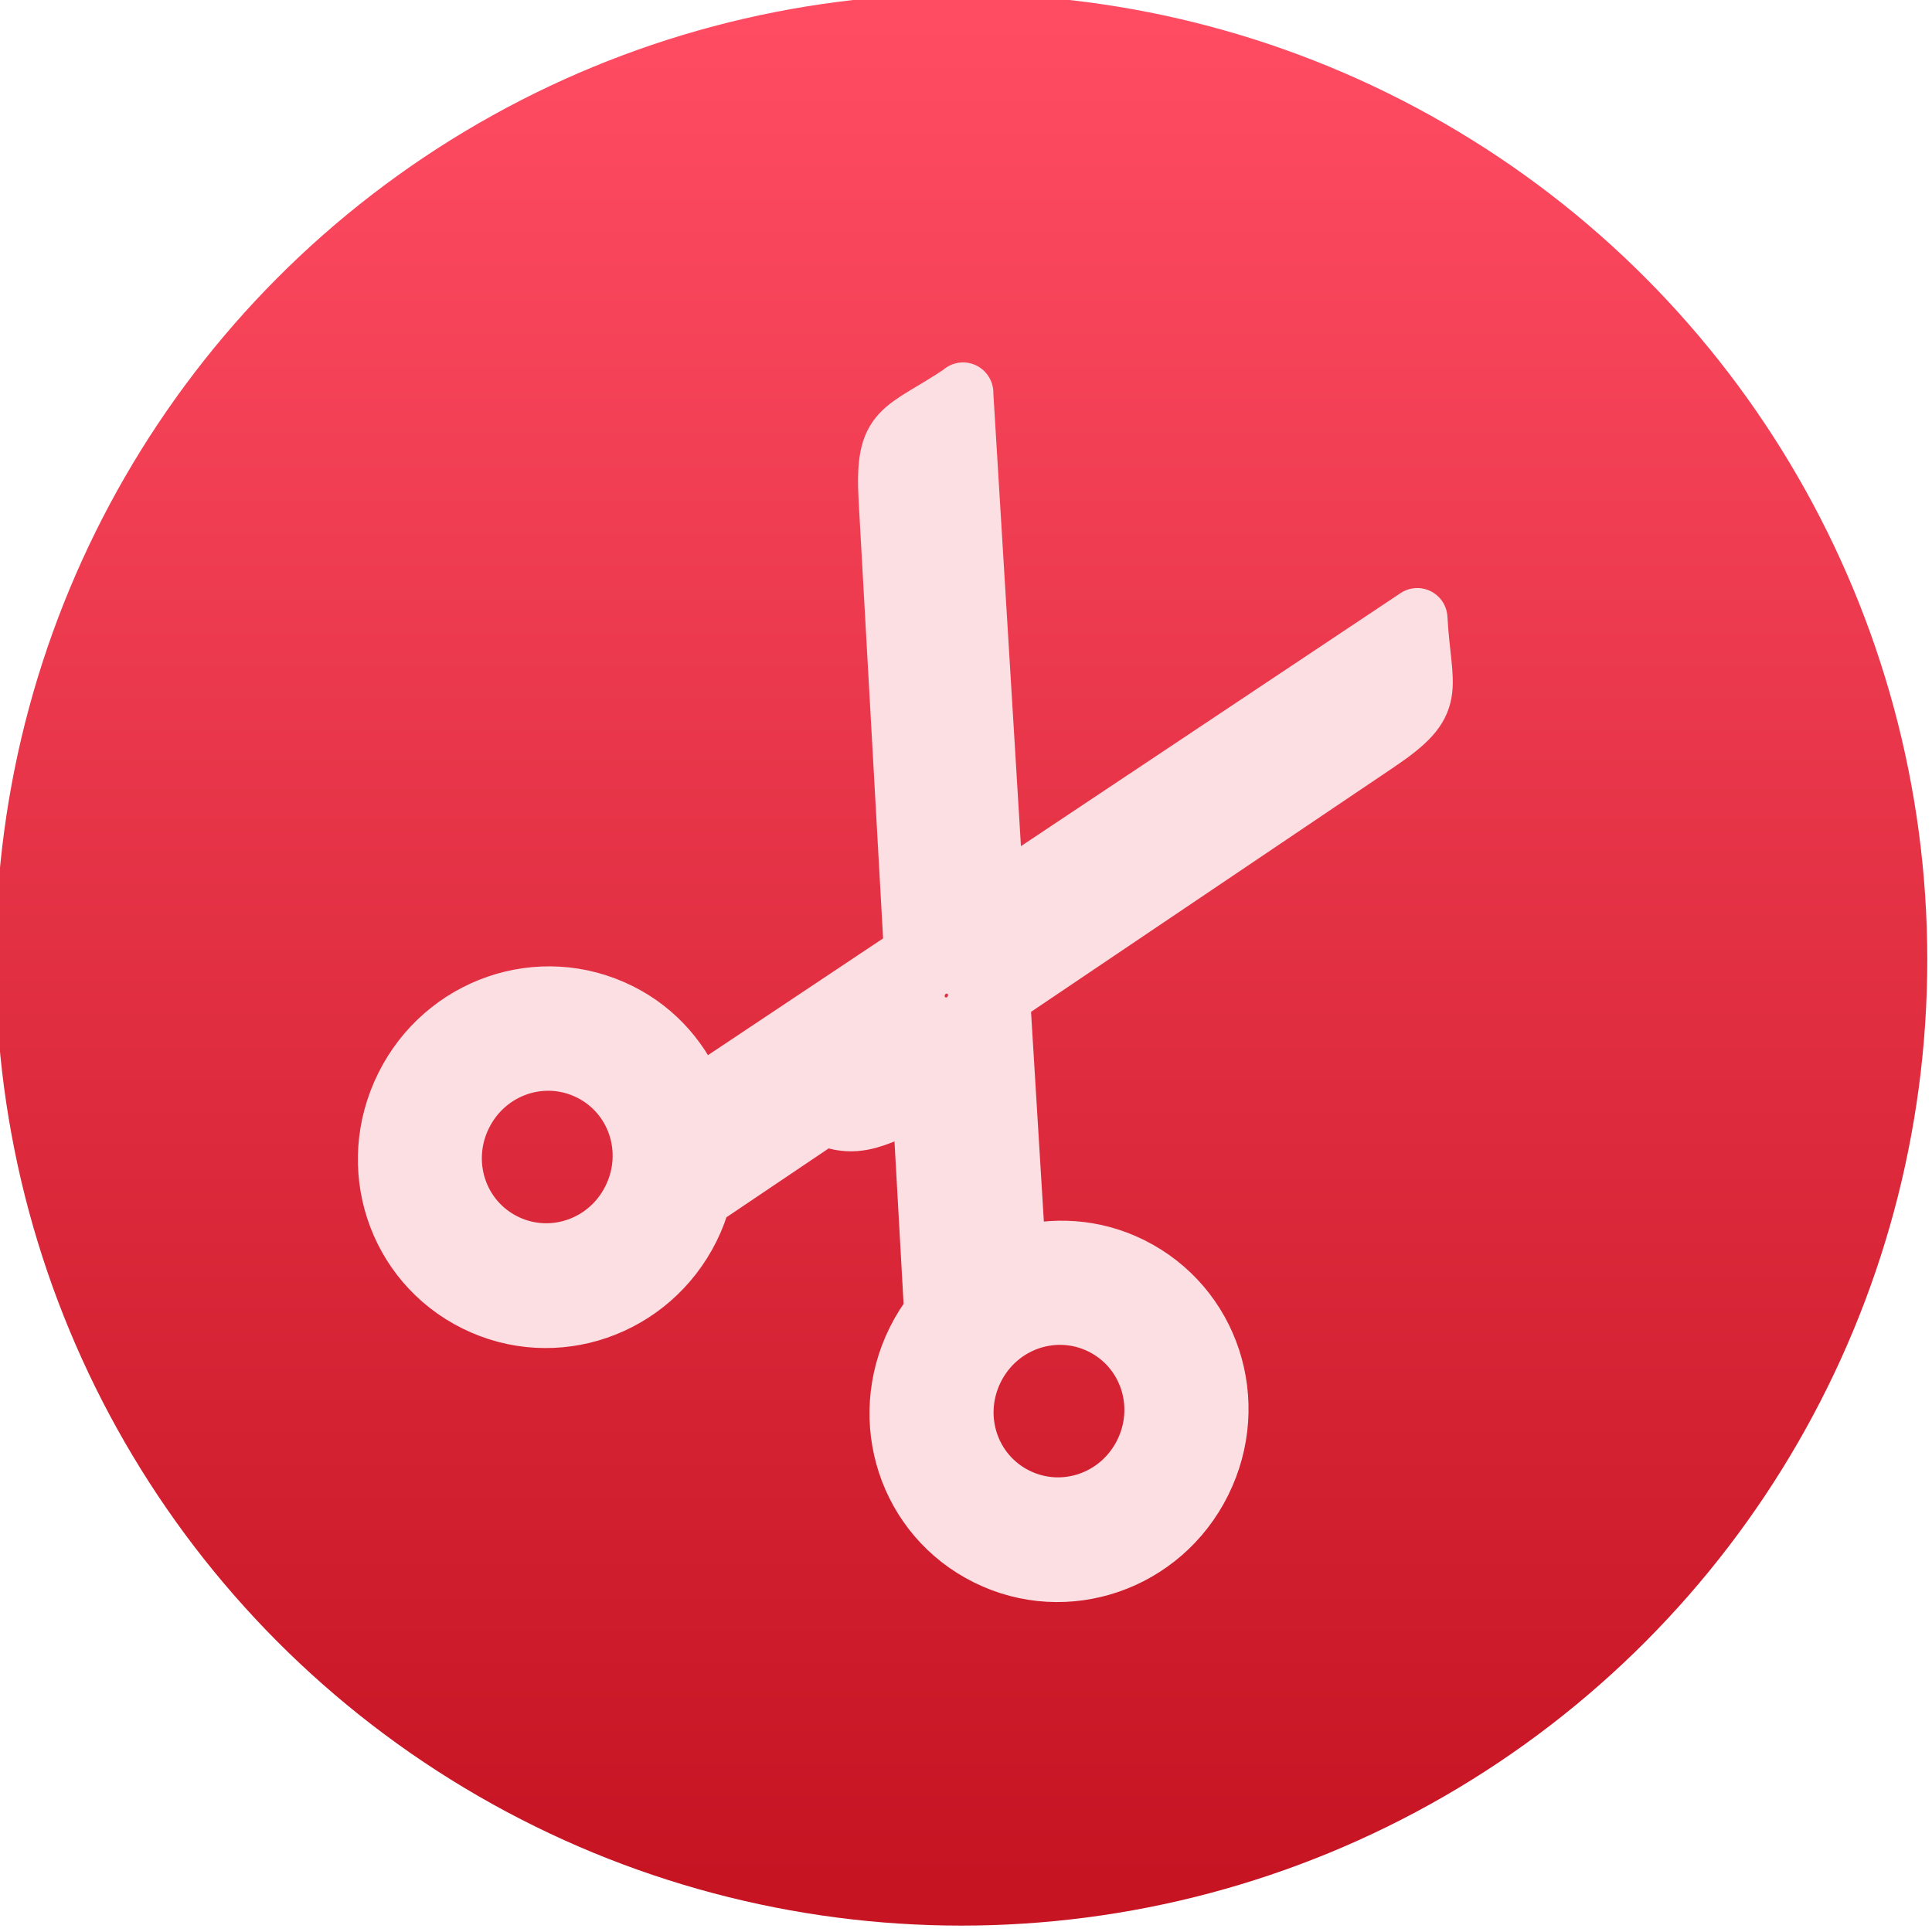 <svg xmlns="http://www.w3.org/2000/svg" viewBox="0 0 48 48"><defs><clipPath><path fill="#aade87" fill-opacity=".472" d="m-6 1028.36h32v32h-32z"/></clipPath><clipPath><path fill="#00f" fill-opacity=".514" d="m-7 1024.36h34v34h-34z"/></clipPath><clipPath><path d="m69.63 12.145h-.052c-22.727-.292-46.47 4.077-46.709 4.122-2.424.451-4.946 2.974-5.397 5.397-.044.237-4.414 23.983-4.122 46.71-.292 22.777 4.078 46.523 4.122 46.761.451 2.423 2.974 4.945 5.398 5.398.237.044 23.982 4.413 46.709 4.121 22.779.292 46.524-4.077 46.761-4.121 2.423-.452 4.946-2.976 5.398-5.399.044-.236 4.413-23.981 4.121-46.709.292-22.777-4.077-46.523-4.121-46.761-.453-2.423-2.976-4.946-5.398-5.397-.238-.045-23.984-4.414-46.71-4.122"/></clipPath><linearGradient gradientUnits="userSpaceOnUse" y2="517.8" x2="0" y1="545.8"><stop stop-color="#3889e9"/><stop offset="1" stop-color="#5ea5fb"/></linearGradient><linearGradient y2="518.14" x2="0" y1="545.14" gradientUnits="userSpaceOnUse" id="0"><stop stop-color="#c61423"/><stop offset="1" stop-color="#ff4c63"/></linearGradient></defs><g transform="translate(-384.57-499.8)"><g transform="matrix(1.714 0 0 1.714-278.12-387.86)"><circle cx="400.57" cy="531.8" r="14" fill="url(#0)"/><circle r="14" cy="531.8" cx="400.57" fill="#5ea5fb" fill-opacity="0"/></g><path isolation="auto" white-space="normal" mix-blend-mode="normal" d="m408.5 509.56c-1.526 1.028-1.951.817-1.848 2.656l.631 11.285-5.418 3.612c-.336-.901-.988-1.685-1.916-2.145-1.956-.971-4.325-.155-5.31 1.829-.986 1.986-.212 4.361 1.752 5.336 1.956.971 4.325.155 5.31-1.829.119-.24.21-.486.279-.735l3.074-2.071c1.109.533 1.792-.493 2.443-.19l.286 5.11c-.163.21-.309.441-.433.69-.986 1.986-.212 4.361 1.752 5.336 1.956.971 4.325.155 5.31-1.829.986-1.986.212-4.361-1.752-5.336-.923-.458-1.935-.506-2.852-.234l-.397-6.488 9.372-6.319c1.526-1.028 1.102-1.239.999-3.078l-10.516 7.01-.769-12.616m-.059 14.264c.392.195.548.671.351 1.067-.197.397-.671.56-1.063.365-.392-.195-.548-.671-.351-1.067.197-.397.671-.56 1.063-.365zm-9.204 2.577c1.174.583 1.643 2.01 1.051 3.203-.591 1.191-2.01 1.681-3.187 1.098-1.174-.583-1.643-2.01-1.051-3.203.591-1.191 2.01-1.681 3.187-1.098zm12.714 6.313c1.174.583 1.643 2.01 1.051 3.203-.591 1.191-2.01 1.681-3.187 1.098-1.174-.583-1.643-2.01-1.051-3.203.591-1.191 2.01-1.681 3.187-1.098z" solid-color="#000000" color-interpolation-filters="linearRGB" color="#000" image-rendering="auto" color-rendering="auto" stroke-width="1.5" stroke-linecap="round" color-interpolation="sRGB" solid-opacity="1" fill="#fbdfe2" stroke-linejoin="round" stroke="#fbdfe2" shape-rendering="auto"/></g></svg>